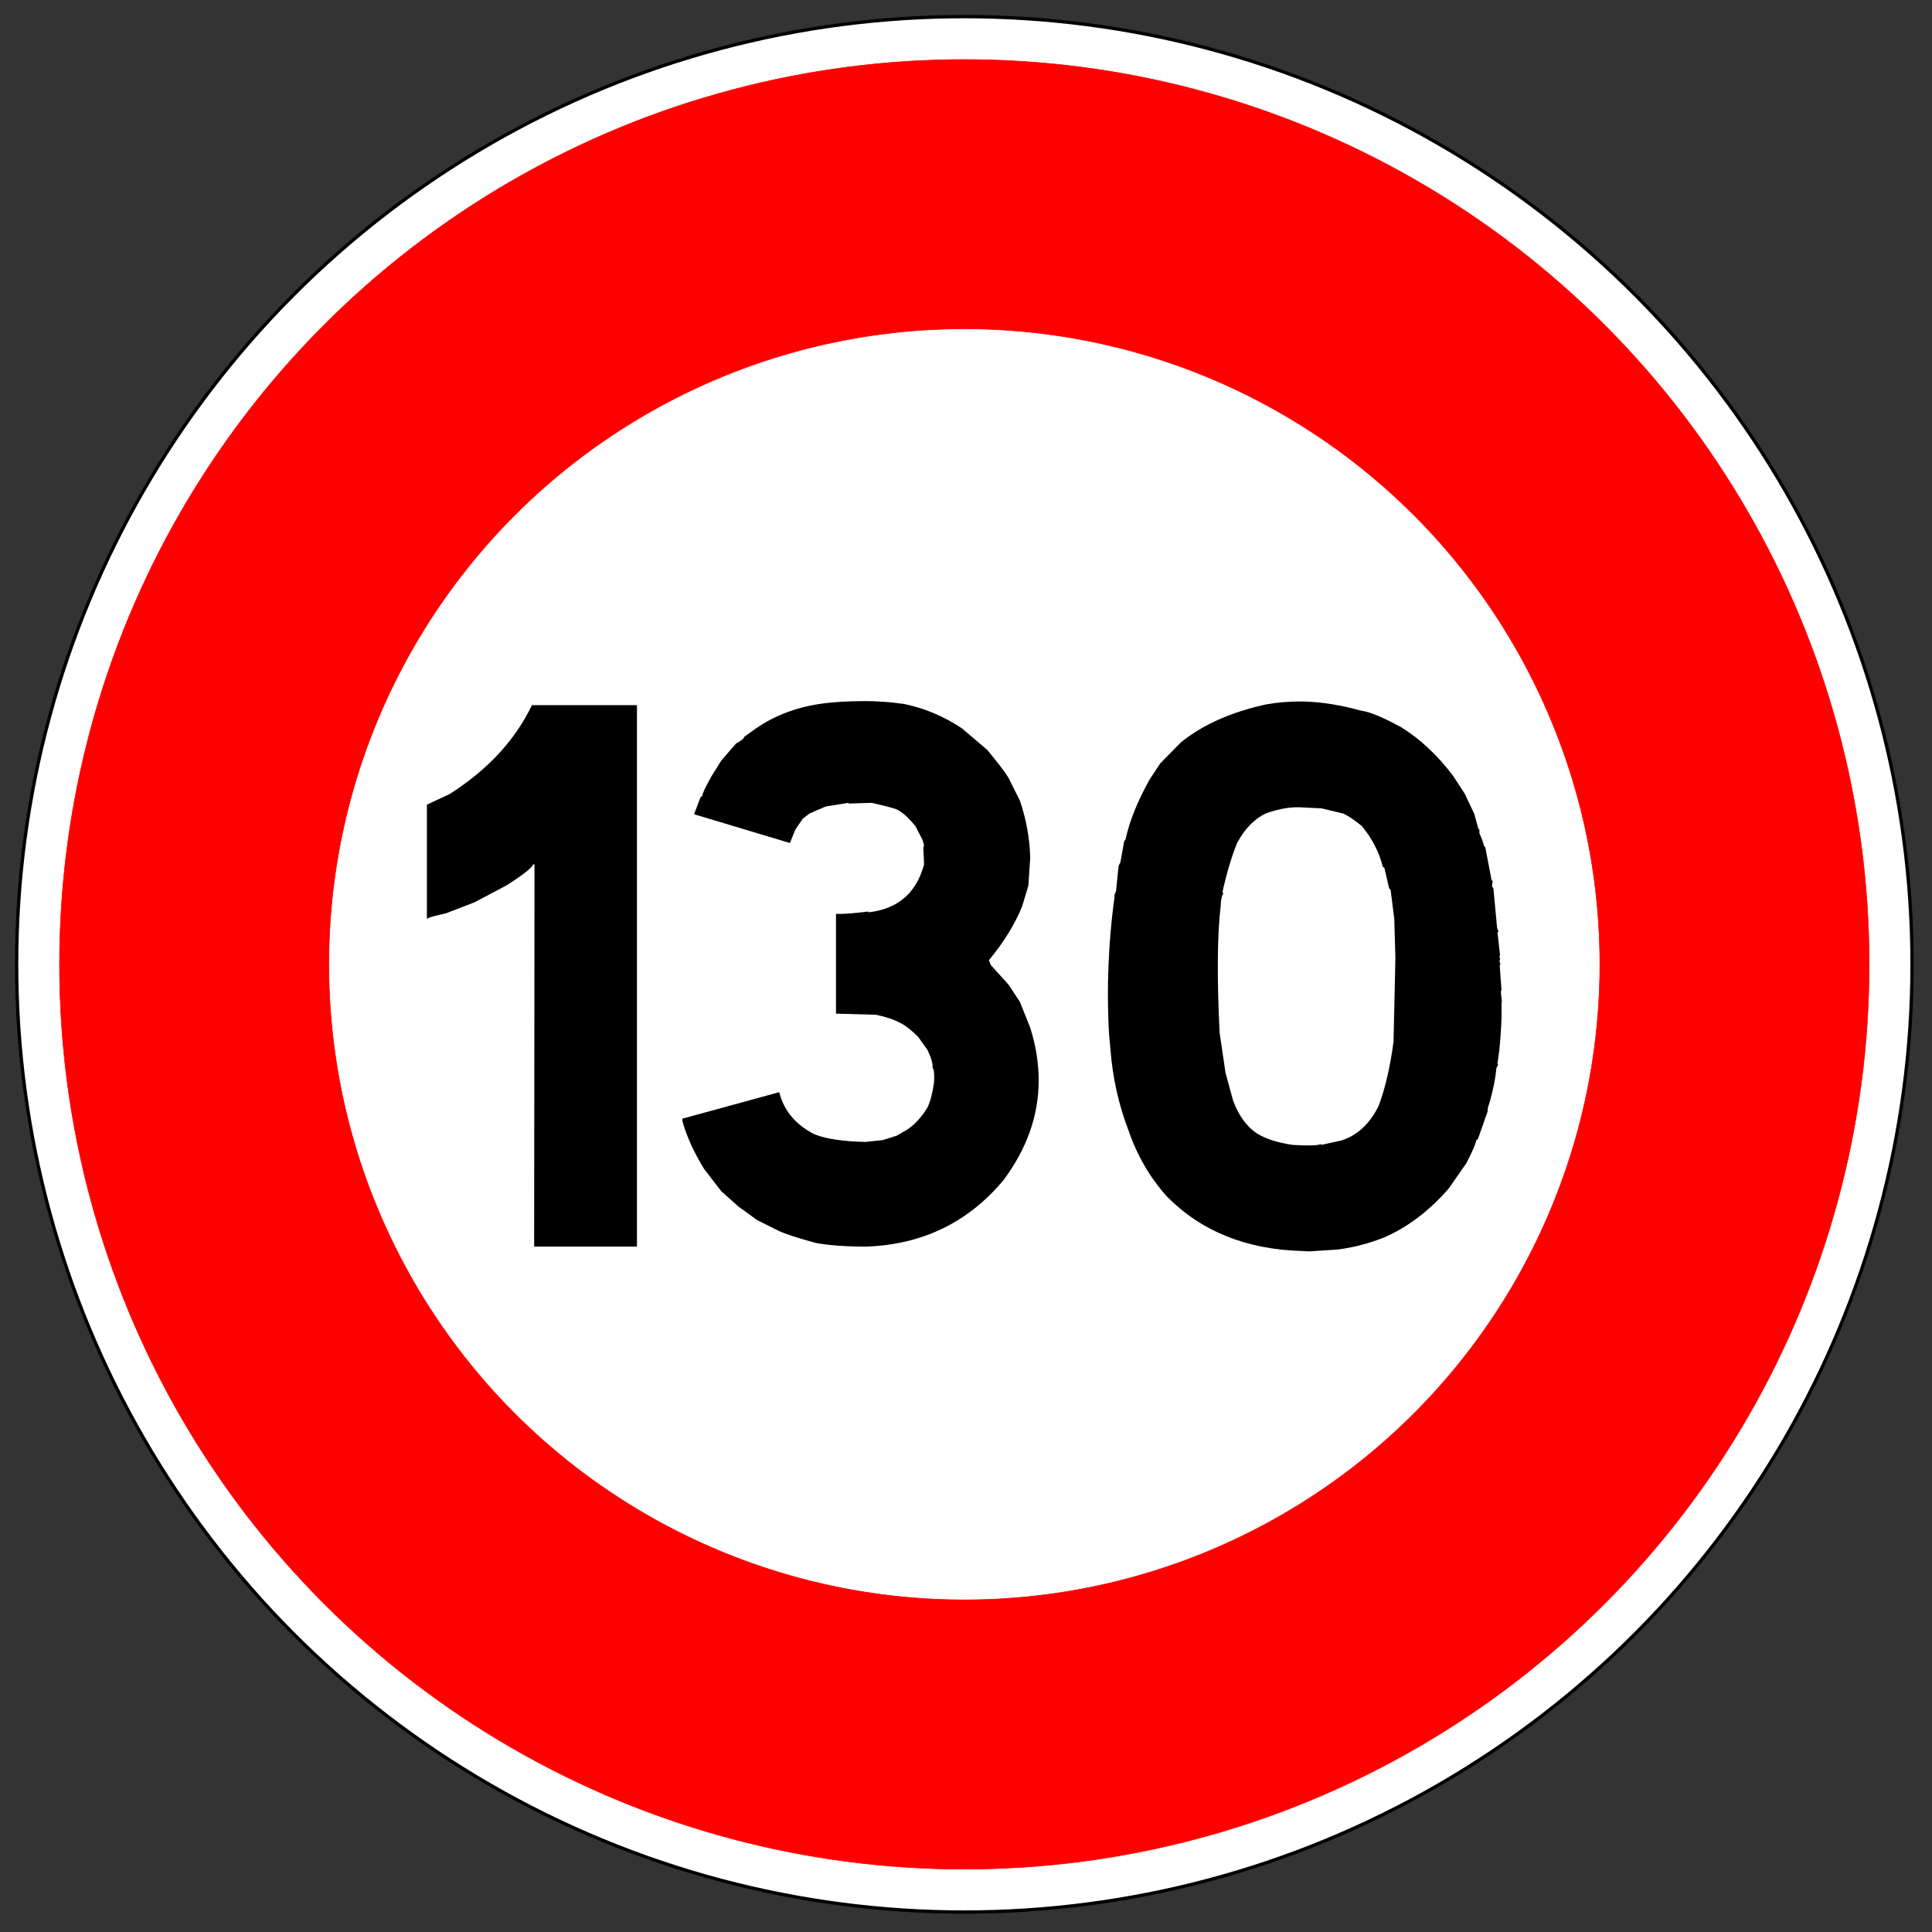 <?xml version="1.0" encoding="utf-8"?>
<!-- Generator: Adobe Illustrator 16.0.3, SVG Export Plug-In . SVG Version: 6.00 Build 0)  -->
<svg version="1.1"
	 id="France_road_signs_B14" xmlns="http://www.w3.org/2000/svg" xmlns:xlink="http://www.w3.org/1999/xlink" x="0px" y="0px" width="581px" height="581px"
	 viewBox="1.56 1.561 581 581" enable-background="new 1.56 1.561 581 581" xml:space="preserve">
<rect x="1.56" y="1.561" width="581" height="581" fill="#333333" stroke="none"/>
<circle fill="#FFFFFF" stroke="#000000" stroke-width="0.993" stroke-linecap="round" stroke-linejoin="round" cx="291.56" cy="291.561" r="285"/>
<circle fill="#FF0000" stroke="#FF0000" stroke-width="0.175" stroke-linecap="round" stroke-linejoin="round" cx="291.56" cy="291.561" r="272.101"/>
<circle fill="#FFFFFF" stroke="#FF0000" stroke-width="0.175" stroke-linecap="round" stroke-linejoin="round" cx="291.56" cy="291.562" r="191.118"/>
<path d="M193.115,213.621v162.824H162.19l0.111-114.941h-0.443c-0.222,0.961-2.882,3.067-7.98,6.318l-9.643,5.099l-8.646,3.325
	c-3.474,0.74-5.358,1.294-5.653,1.663v-34.36l6.872-3.214c11.453-7.315,19.691-16.219,24.717-26.712H193.115z M273.573,213.289
	c6.058,1.257,11.822,3.696,17.291,7.315l7.537,6.429c3.326,3.99,5.469,6.799,6.43,8.424l3.436,6.872
	c1.921,5.616,2.955,11.344,3.104,17.18l-0.555,8.424l-1.884,6.207c-2.144,5.32-5.47,10.715-9.976,16.183l0.555,1.441l5.32,5.875
	l3.436,5.209l3.104,7.758c1.699,5.395,2.549,10.68,2.549,15.852c0,10.492-3.51,20.469-10.529,29.926
	c-10.641,12.785-24.423,19.471-41.343,20.063c-6.134,0-11.195-0.369-15.185-1.109c-5.173-1.402-8.831-2.586-10.973-3.547
	l-6.65-3.324l-5.653-4.102l-5.099-4.545l-5.209-6.76c-3.031-4.951-5.173-9.645-6.429-14.078l-0.111-0.996l29.151-7.98
	c1.403,5.541,4.914,9.754,10.53,12.635c3.473,1.404,8.607,2.18,15.407,2.328l5.209-0.555l4.212-1.33l3.214-1.885
	c2.217-1.477,4.212-3.656,5.985-6.539c0.887-1.846,1.552-4.359,1.995-7.537c0.147-2.586,0-4.063-0.443-4.434
	c0.147-1.182-0.371-2.992-1.552-5.432l-2.771-3.879c-1.995-1.994-3.732-3.361-5.209-4.102c-1.848-1.033-4.323-1.883-7.426-2.549
	l-12.082-0.332v-30.038c1.625,0.149,4.839-0.073,9.643-0.665l0.222,0.222c8.793-1.034,14.335-5.836,16.626-14.409l-0.222-4.988
	l0.222-0.776l-0.443-1.552l-2.106-4.101c-2.069-2.586-3.954-4.285-5.653-5.099c-0.296-0.222-2.809-0.887-7.537-1.995l-6.983,0.222
	v-0.222l-6.872,1.108l-4.877,2.106l-1.995,1.552l-2.217,3.214l-1.663,4.101l-28.818-8.646l1.884-4.988l0.665-0.665
	c-0.149-0.369,0.702-2.217,2.549-5.542l3.104-4.988l4.434-5.099c1.625-0.887,2.438-1.552,2.438-1.995l2.328-1.663
	c5.764-4.285,12.487-7.02,20.173-8.202c3.841-0.591,8.46-0.887,13.855-0.887C265.629,212.402,269.583,212.698,273.573,213.289z
	 M335.067,312.379c-0.223-4.137-0.333-8.201-0.333-12.191c0-1.996,0.036-3.99,0.11-5.986c0.223-7.831,0.85-15.442,1.885-22.833
	v-0.776l0.443-0.998l0.775-7.648l0.555-1.108l1.108-6.207l0.443-0.665c1.108-5.32,3.509-11.306,7.204-17.956l3.215-4.877
	l6.207-6.318c6.576-5.32,15.111-9.125,25.604-11.417c3.326-0.59,6.762-0.887,10.309-0.887h0.887
	c5.542,0.149,11.342,1.072,17.402,2.771c2.511,0.296,6.539,1.959,12.081,4.988c5.689,3.547,10.862,8.387,15.518,14.52l3.547,5.431
	l2.882,6.096l1.219,4.434l0.333,0.333v1.108c0.737,1.552,1.181,2.771,1.33,3.658l0.443,0.554l1.884,9.865l0.333,0.222l-0.222,1.441
	l0.443,0.887l1.108,11.86l0.443,1.108l-0.333,0.111l0.776,6.982l-0.222,0.223c0.295,0.739,0.295,1.183,0,1.33l0.332,1.107
	l-0.221,0.333l0.554,7.538l-0.222,0.221l0.332,3.215l-0.11,0.221v4.434c-0.074,2.734-0.296,6.023-0.665,9.865l-0.555,4.102
	l0.223,0.221l-0.555,1.109c-0.222,2.734-0.85,5.984-1.885,9.754l-0.664,2.105l-0.111,1.219l-2.882,8.203l-0.554,0.443
	c0,0.738-0.961,2.992-2.883,6.762l-5.32,7.646c-5.838,6.725-12.303,11.639-19.396,14.742c-4.655,1.848-9.349,3.064-14.076,3.658
	l-8.535,0.555l-1.995-0.111c-16.848-0.443-30.444-5.912-40.789-16.404c-5.099-5.689-8.941-12.303-11.527-19.84
	c-2.956-7.686-4.767-15.777-5.431-24.275L335.067,312.379z M390.264,345.854c4.582,0.295,7.427,0.221,8.535-0.223l0.111,0.223
	l6.096-1.33c4.877-1.625,8.607-5.135,11.195-10.529c1.994-5.395,3.473-11.822,4.434-19.287l0.554-25.05l-0.333-11.749l-1.107-8.756
	l-0.443-0.443l-1.441-6.207l-0.443-0.222c-1.108-4.434-3.215-8.535-6.318-12.303c-2.365-1.92-4.25-3.176-5.652-3.769l-6.429-1.552
	l-6.761-0.333c-3.031-0.073-6.393,0.554-10.087,1.884c-3.399,1.626-6.245,4.544-8.534,8.756c-1.627,3.917-3.104,8.831-4.434,14.742
	l0.221,0.665c-0.443,0.371-0.703,1.59-0.775,3.658c-1.035,8.646-1.146,21.319-0.332,38.018l1.773,12.082l2.327,8.535
	c1.699,4.434,4.026,7.646,6.983,9.643C382.063,344.008,385.682,345.188,390.264,345.854z"/>
</svg>
